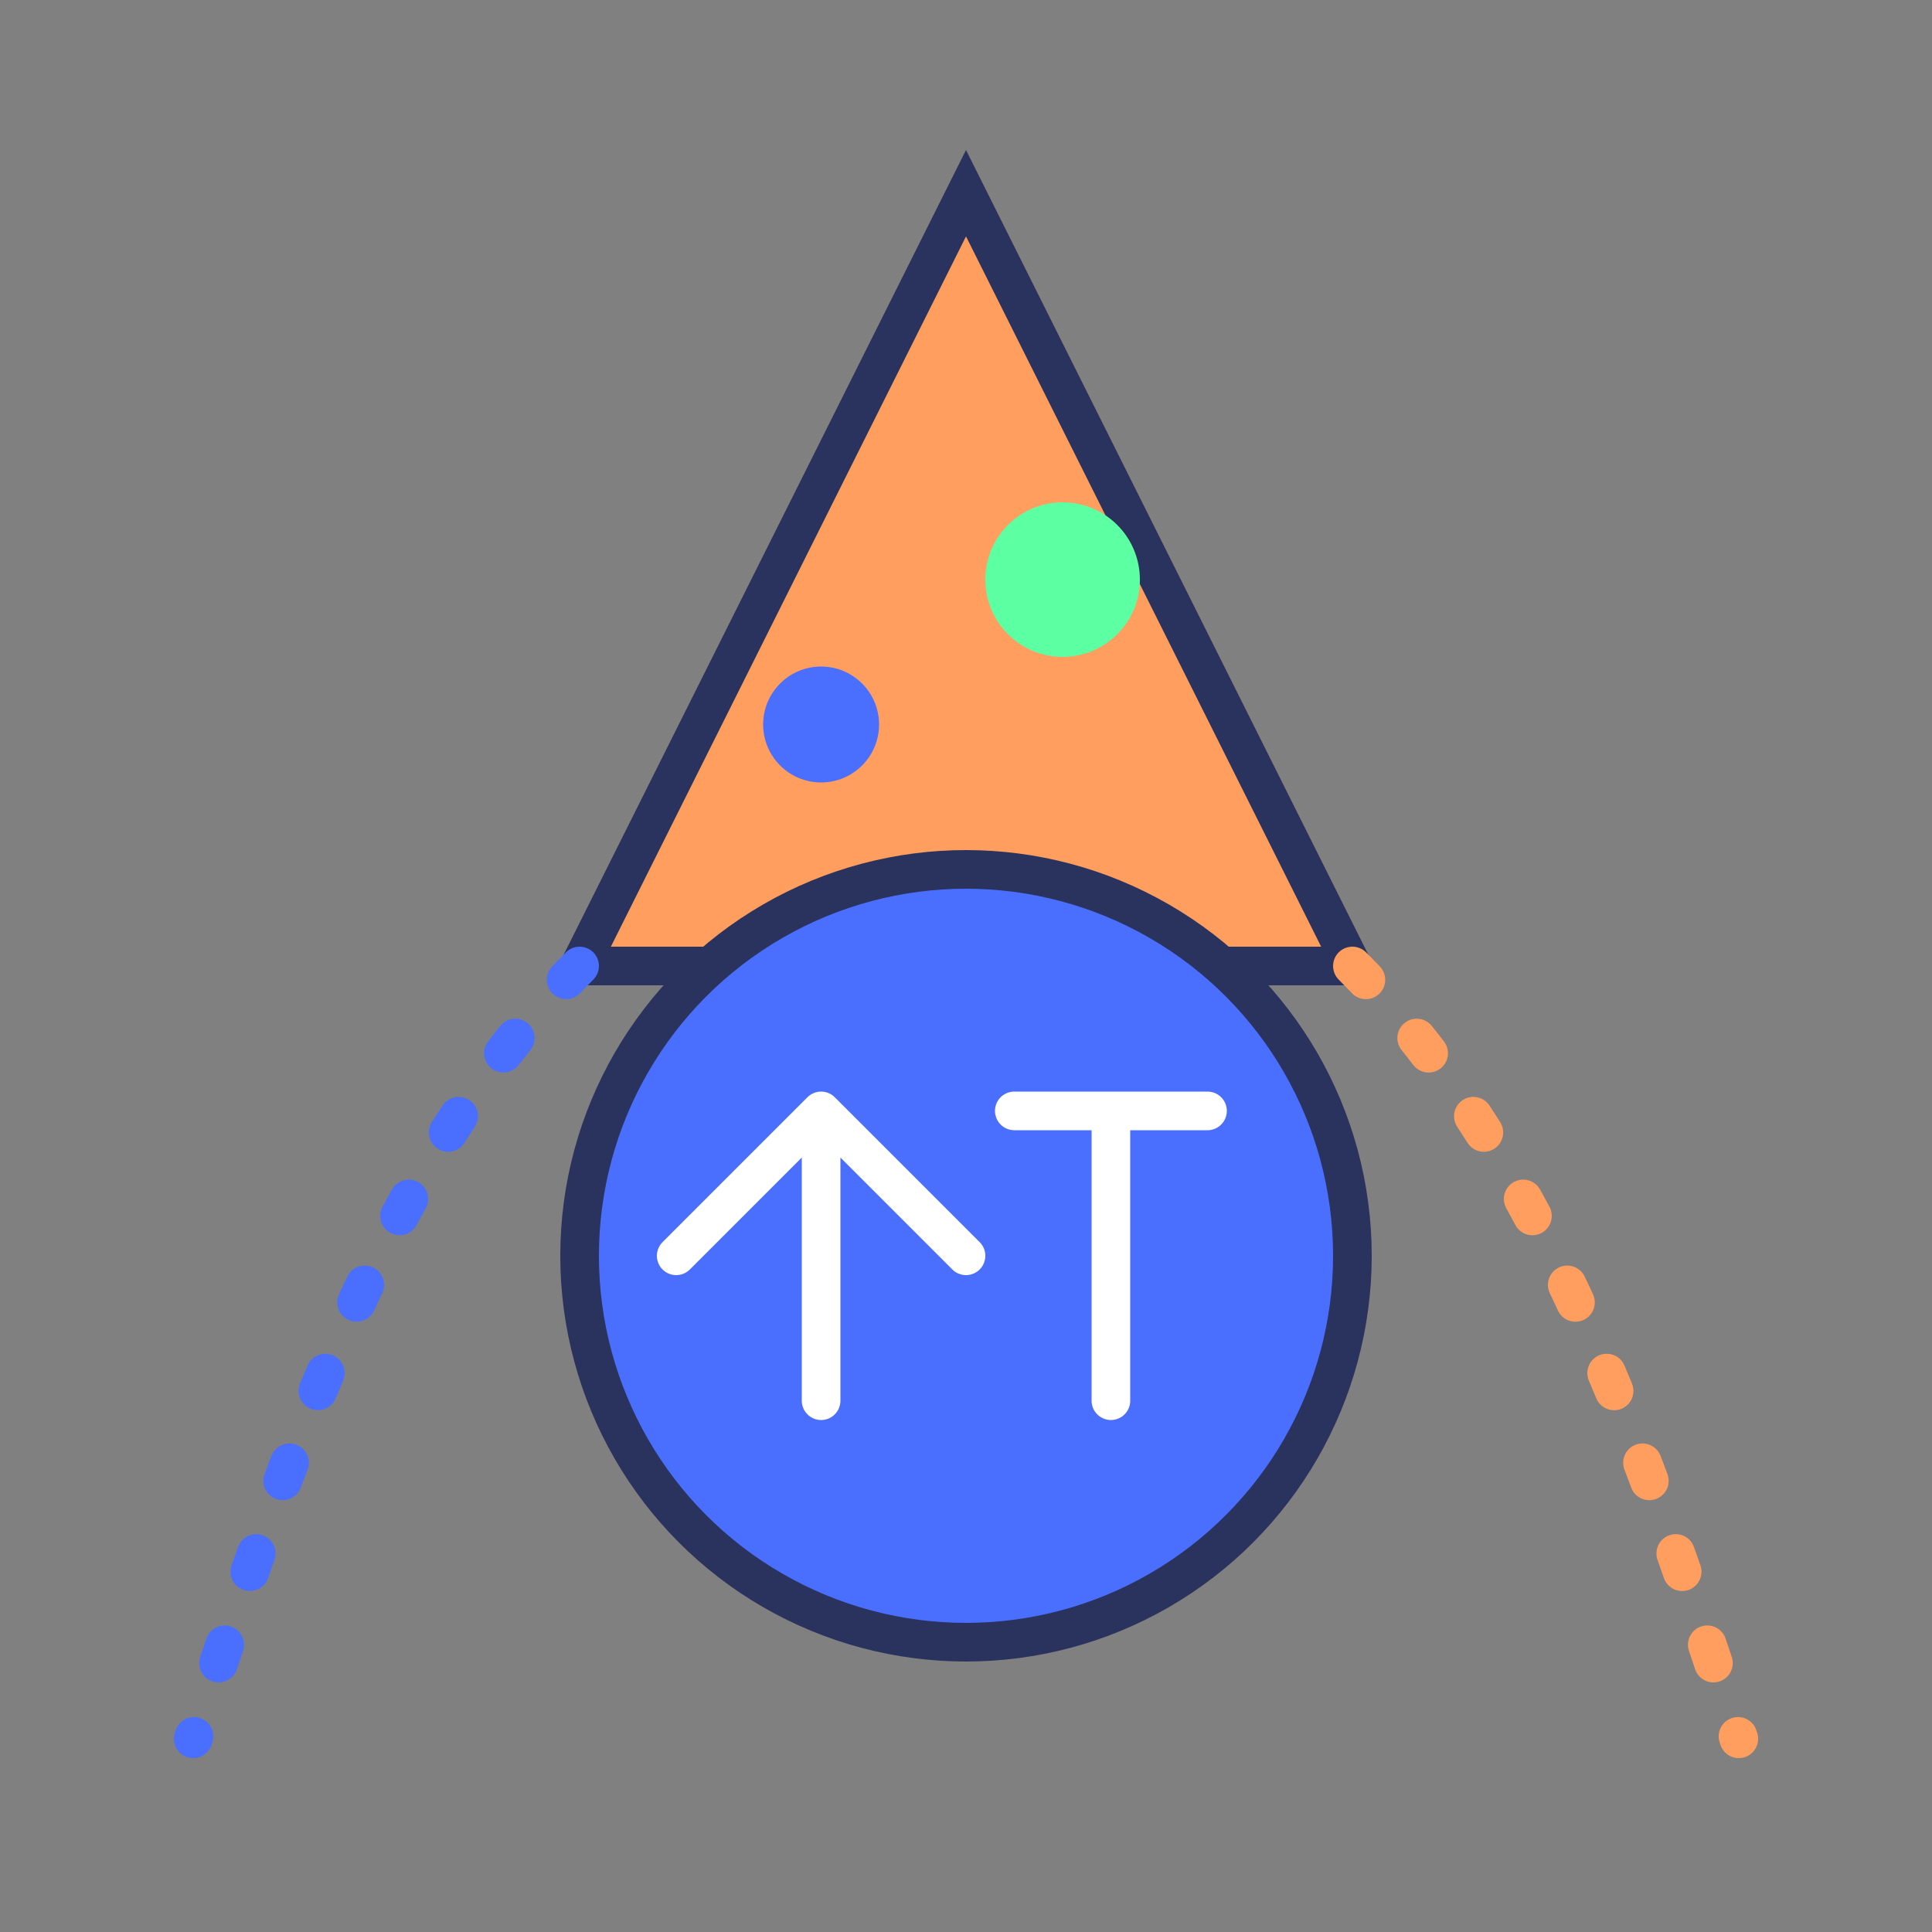 <?xml version="1.0" encoding="UTF-8"?>
<svg width="200" height="200" viewBox="0 0 200 200" fill="none" xmlns="http://www.w3.org/2000/svg">
  <rect x="0" y="0" width="200" height="200" fill="#808080" stroke="none"/>
  <!-- Party Hat -->
  <path d="M100 20L140 100H60L100 20Z" fill="#FF9E5E" stroke="#2A325E" stroke-width="4"/>

  <!-- Star decoration on party hat -->
  <circle cx="110" cy="60" r="8" fill="#5DFFA3"/>
  <circle cx="85" cy="75" r="6" fill="#4A6FFF"/>

  <!-- Party Streamers -->
  <path d="M60 100C40 120 30 150 20 180" stroke="#4A6FFF" stroke-width="4" stroke-linecap="round" stroke-dasharray="2 8"/>
  <path d="M140 100C160 120 170 150 180 180" stroke="#FF9E5E" stroke-width="4" stroke-linecap="round" stroke-dasharray="2 8"/>

  <!-- AI Agent Circle -->
  <circle cx="100" cy="130" r="40" fill="#4A6FFF" stroke="#2A325E" stroke-width="4"/>

  <!-- Agent Party Text -->
  <path d="M70 130L85 115M85 115L100 130M85 115L85 145" stroke="white" stroke-width="4" stroke-linecap="round" stroke-linejoin="round"/>
  <path d="M115 115V145M105 115H125" stroke="white" stroke-width="4" stroke-linecap="round" stroke-linejoin="round"/>
</svg>
